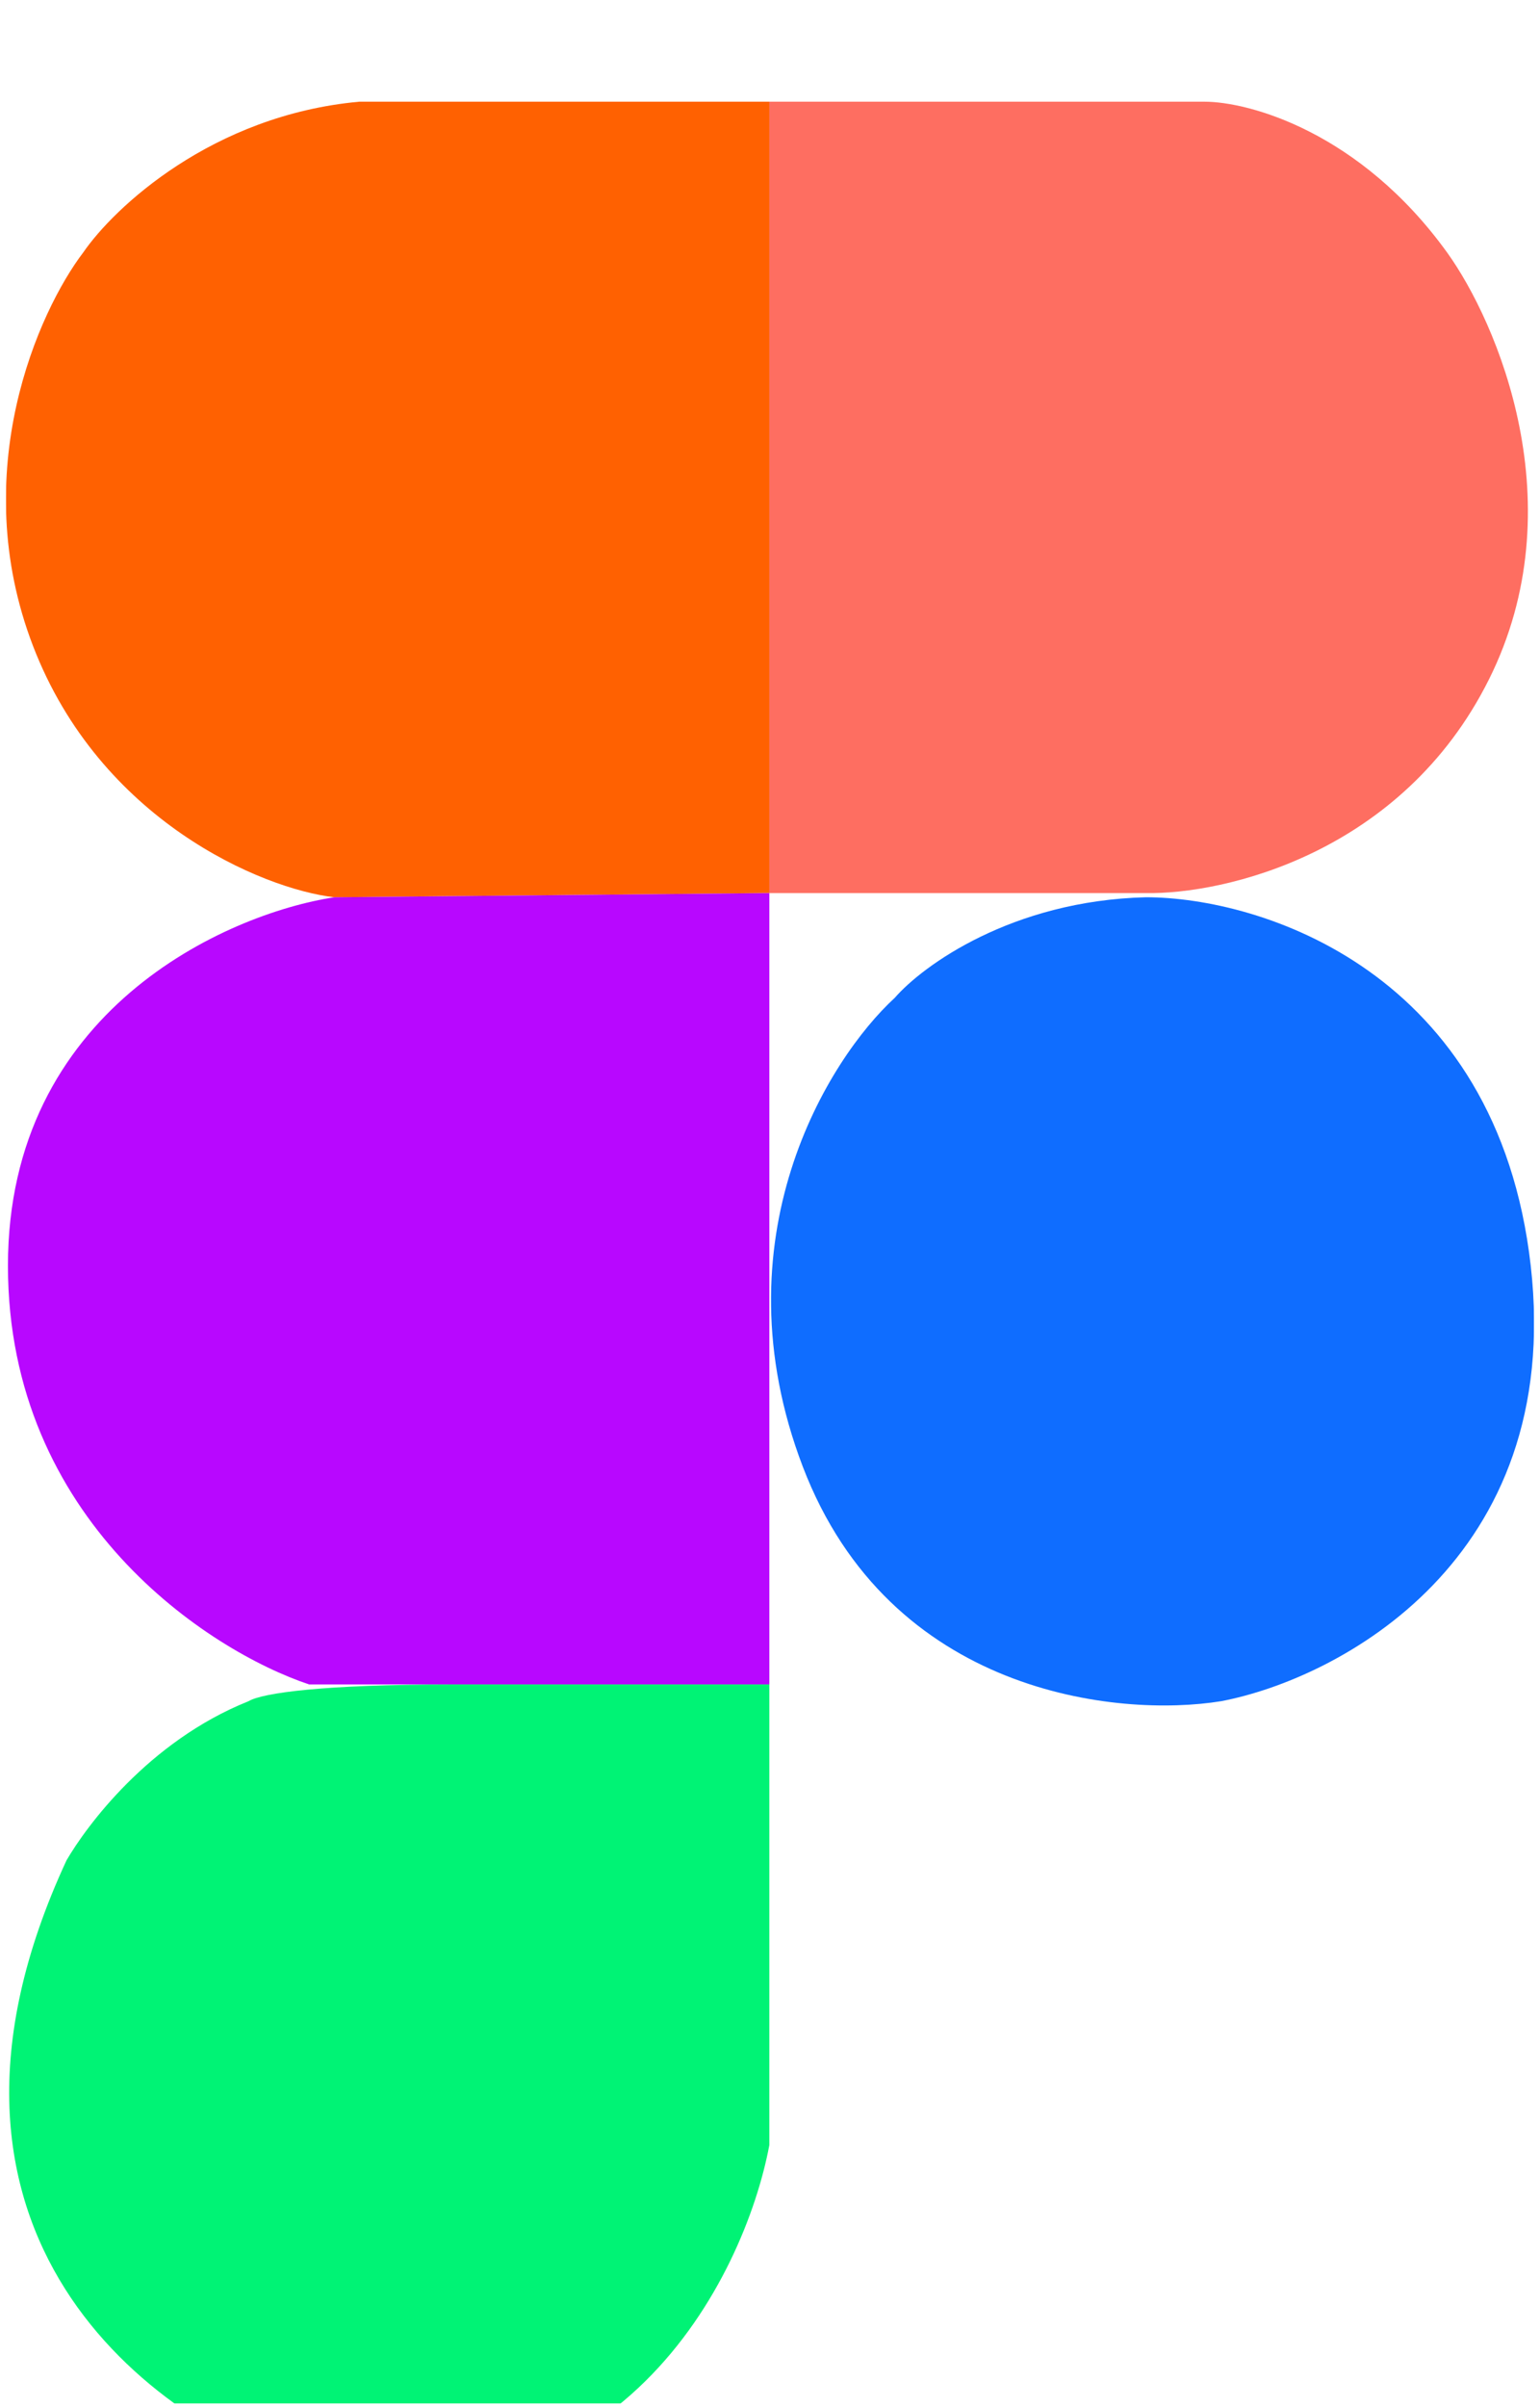 <svg width="130" height="203" viewBox="0 0 130 203" fill="none" xmlns="http://www.w3.org/2000/svg">
<g id="figma.svg" clip-path="url(#clip0_1_170)">
<g id="Group" filter="url(#filter0_i_1_170)">
<path id="Vector" d="M64.945 1.514V68.26H96.728C103.32 68.377 118.341 64.94 125.686 50.249C133.032 35.558 126.392 20.114 122.155 14.228C114.809 4.057 105.439 1.514 101.672 1.514H64.945Z" fill="#FE6E61"/>
<path id="Vector_2" d="M64.945 68.26V1.514H64.238H63.532H30.336C17.905 2.644 9.618 10.461 7.028 14.228C3.261 19.172 -2.86 32.733 2.79 47.424C8.441 62.115 22.096 67.906 28.217 68.613L64.945 68.26Z" fill="#FF6101"/>
<path id="Vector_3" d="M38.105 135.005H64.945V68.26L28.217 68.613C19.035 70.025 0.671 78.218 0.671 99.69C0.671 121.161 17.622 132.18 26.098 135.005H38.105Z" fill="#B807FF"/>
<path id="Vector_4" d="M26.098 201.397C52.09 206.482 62.826 185.152 64.945 173.851V135.005H38.105C27.37 135.005 22.16 135.711 20.983 136.417C12.507 139.808 7.264 147.012 5.616 149.837C-9.075 181.479 13.149 197.394 26.098 201.397Z" fill="#00F375"/>
<path id="Vector_5" d="M96.728 68.613C106.381 68.613 126.392 74.828 129.218 99.69C132.043 124.552 112.973 134.534 103.085 136.417C94.374 137.83 75.115 135.852 67.77 116.641C60.424 97.43 69.888 82.268 75.539 77.088C77.893 74.381 85.427 68.895 96.728 68.613Z" fill="#0F6DFF"/>
</g>
</g>
<defs>
<filter id="filter0_i_1_170" x="0.5" y="1.514" width="129" height="206.303" filterUnits="userSpaceOnUse" color-interpolation-filters="sRGB">
<feFlood flood-opacity="0" result="BackgroundImageFix"/>
<feBlend mode="normal" in="SourceGraphic" in2="BackgroundImageFix" result="shape"/>
<feColorMatrix in="SourceAlpha" type="matrix" values="0 0 0 0 0 0 0 0 0 0 0 0 0 0 0 0 0 0 127 0" result="hardAlpha"/>
<feOffset dy="7.063"/>
<feGaussianBlur stdDeviation="2.825"/>
<feComposite in2="hardAlpha" operator="arithmetic" k2="-1" k3="1"/>
<feColorMatrix type="matrix" values="0 0 0 0 0 0 0 0 0 0 0 0 0 0 0 0 0 0 0.25 0"/>
<feBlend mode="normal" in2="shape" result="effect1_innerShadow_1_170"/>
</filter>
<clipPath id="clip0_1_170">
<rect width="129" height="202" fill="white" transform="translate(0.5 0.72)"/>
</clipPath>
</defs>
</svg>
